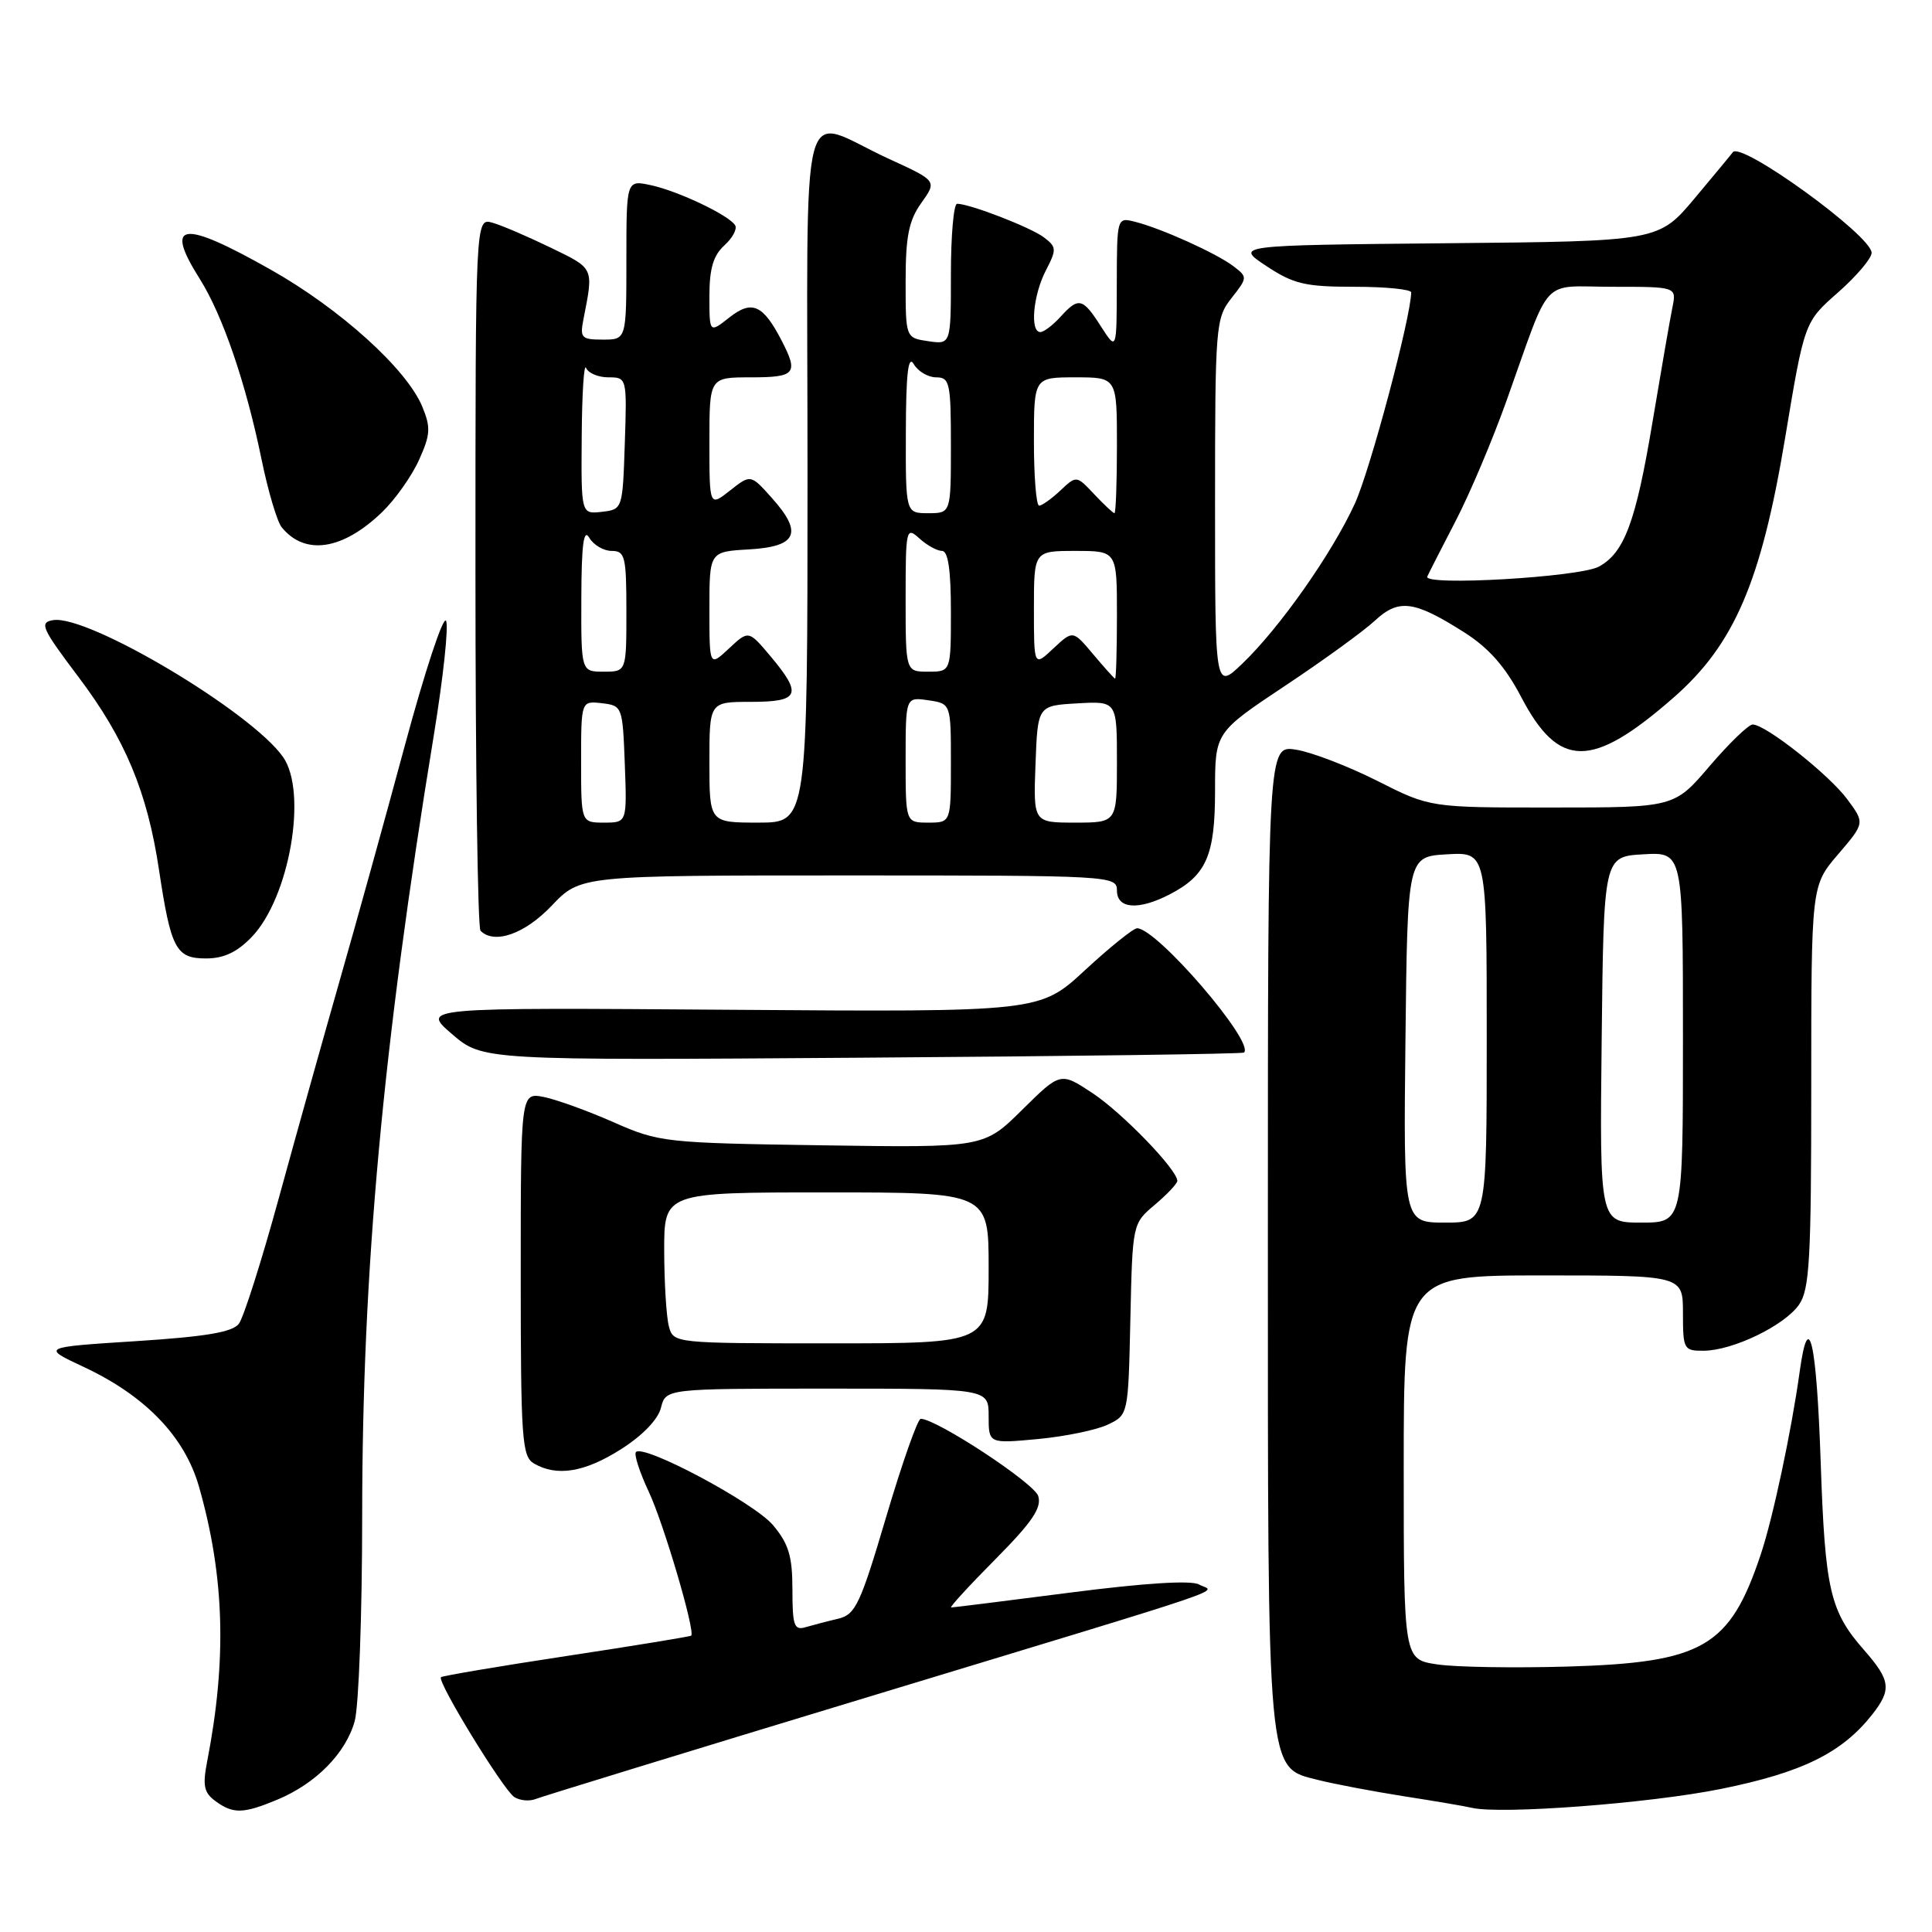 <?xml version="1.0" encoding="UTF-8" standalone="no"?>
<!DOCTYPE svg PUBLIC "-//W3C//DTD SVG 1.1//EN" "http://www.w3.org/Graphics/SVG/1.1/DTD/svg11.dtd" >
<svg xmlns="http://www.w3.org/2000/svg" xmlns:xlink="http://www.w3.org/1999/xlink" version="1.1" viewBox="0 0 256 256">
 <g >
 <path fill="currentColor"
d=" M 36.78 238.45 C 41.87 236.32 45.82 232.31 47.00 228.06 C 47.54 226.10 47.99 213.88 47.99 200.90 C 48.00 168.24 50.71 138.73 57.47 97.50 C 58.73 89.80 59.47 82.94 59.10 82.26 C 58.73 81.58 56.28 89.00 53.65 98.76 C 51.02 108.52 47.12 122.58 44.99 130.00 C 42.87 137.43 39.25 150.34 36.96 158.70 C 34.67 167.06 32.28 174.58 31.65 175.41 C 30.80 176.52 27.23 177.12 18.00 177.71 C 5.50 178.51 5.50 178.51 11.06 181.11 C 19.27 184.95 24.47 190.35 26.37 197.00 C 29.75 208.87 30.08 219.86 27.45 233.40 C 26.83 236.60 27.02 237.54 28.54 238.65 C 30.90 240.38 32.23 240.35 36.78 238.45 Z  M 228.00 237.05 C 238.80 234.87 244.06 232.28 248.08 227.18 C 250.67 223.88 250.51 222.66 247.04 218.69 C 242.47 213.50 241.83 210.71 241.25 193.72 C 240.70 177.66 239.66 173.15 238.47 181.73 C 237.37 189.66 234.92 201.16 233.31 205.97 C 229.20 218.26 225.68 220.30 207.68 220.83 C 200.62 221.03 192.86 220.91 190.43 220.54 C 186.00 219.88 186.00 219.88 186.00 194.44 C 186.00 169.00 186.00 169.00 204.50 169.00 C 223.00 169.00 223.00 169.00 223.00 174.00 C 223.00 178.79 223.11 179.00 225.75 178.98 C 229.61 178.95 236.43 175.66 238.37 172.89 C 239.78 170.87 240.00 166.94 240.00 143.96 C 240.00 117.36 240.00 117.36 243.55 113.21 C 247.10 109.06 247.10 109.06 244.80 105.94 C 242.40 102.68 233.96 96.00 232.24 96.00 C 231.69 96.00 229.13 98.48 226.54 101.50 C 221.85 107.00 221.85 107.00 205.67 107.00 C 189.50 107.01 189.50 107.01 182.50 103.47 C 178.65 101.53 173.81 99.67 171.75 99.34 C 168.00 98.74 168.00 98.74 168.00 163.40 C 168.00 236.09 167.82 234.11 174.67 235.86 C 176.78 236.39 181.88 237.36 186.00 238.01 C 190.12 238.65 194.18 239.34 195.00 239.54 C 198.80 240.45 218.53 238.96 228.00 237.05 Z  M 115.00 224.87 C 165.72 209.47 160.92 211.10 158.87 209.95 C 157.84 209.37 151.65 209.76 141.87 211.02 C 133.42 212.11 126.29 213.00 126.03 213.00 C 125.77 213.00 128.40 210.13 131.88 206.62 C 136.78 201.68 138.06 199.78 137.57 198.23 C 137.02 196.50 124.08 188.00 122.00 188.00 C 121.60 188.00 119.55 193.82 117.44 200.94 C 113.99 212.60 113.36 213.94 111.06 214.49 C 109.65 214.82 107.71 215.33 106.75 215.61 C 105.23 216.07 105.00 215.40 105.00 210.64 C 105.00 206.20 104.51 204.57 102.42 202.08 C 99.92 199.12 85.33 191.33 84.27 192.40 C 83.98 192.69 84.74 195.05 85.96 197.65 C 87.92 201.80 92.14 216.12 91.59 216.73 C 91.47 216.85 84.04 218.07 75.07 219.43 C 66.10 220.79 58.61 222.06 58.43 222.24 C 57.88 222.79 66.70 237.19 68.15 238.12 C 68.89 238.59 70.17 238.71 71.00 238.37 C 71.83 238.04 91.62 231.96 115.00 224.87 Z  M 82.27 192.04 C 85.13 190.23 87.19 188.09 87.58 186.54 C 88.22 184.00 88.22 184.00 109.61 184.00 C 131.00 184.00 131.00 184.00 131.00 187.64 C 131.00 191.29 131.00 191.29 137.54 190.68 C 141.14 190.34 145.31 189.48 146.79 188.77 C 149.50 187.48 149.50 187.48 149.78 174.80 C 150.06 162.13 150.06 162.13 153.03 159.63 C 154.66 158.25 156.00 156.83 156.00 156.47 C 156.00 155.00 148.73 147.47 144.77 144.85 C 140.52 142.04 140.52 142.04 135.44 147.06 C 130.36 152.08 130.36 152.08 108.93 151.76 C 88.10 151.45 87.33 151.36 81.32 148.71 C 77.92 147.21 73.76 145.70 72.07 145.36 C 69.00 144.75 69.00 144.75 69.00 168.83 C 69.00 190.70 69.16 192.99 70.75 193.92 C 73.79 195.69 77.46 195.09 82.27 192.04 Z  M 164.84 139.47 C 166.29 138.11 153.29 123.00 150.67 123.00 C 150.18 123.00 147.07 125.50 143.77 128.55 C 137.78 134.10 137.78 134.10 96.79 133.80 C 55.81 133.50 55.81 133.50 59.88 137.01 C 63.95 140.51 63.95 140.51 114.23 140.15 C 141.88 139.96 164.65 139.65 164.84 139.47 Z  M 33.37 124.14 C 38.36 118.92 40.78 104.99 37.51 100.31 C 33.30 94.31 11.70 81.44 7.05 82.17 C 5.18 82.47 5.50 83.21 10.39 89.69 C 16.59 97.91 19.52 104.93 21.07 115.27 C 22.65 125.74 23.31 127.00 27.29 127.00 C 29.66 127.00 31.42 126.17 33.37 124.14 Z  M 73.11 120.00 C 76.92 116.00 76.92 116.00 112.46 116.00 C 147.33 116.00 148.00 116.04 148.00 118.00 C 148.00 120.44 150.85 120.65 154.99 118.51 C 159.85 115.99 161.00 113.37 161.00 104.80 C 161.00 97.05 161.00 97.05 170.25 90.89 C 175.34 87.51 180.71 83.61 182.18 82.24 C 185.35 79.30 187.38 79.57 194.05 83.81 C 197.27 85.86 199.46 88.34 201.55 92.33 C 206.55 101.90 210.91 101.92 221.75 92.44 C 229.79 85.41 233.36 77.11 236.53 58.08 C 239.09 42.67 239.09 42.67 243.55 38.75 C 246.00 36.59 248.00 34.23 248.00 33.50 C 248.00 31.22 230.61 18.63 229.60 20.18 C 229.48 20.36 227.23 23.08 224.59 26.23 C 219.78 31.97 219.78 31.97 191.71 32.23 C 163.64 32.50 163.64 32.50 167.80 35.25 C 171.41 37.64 172.95 38.00 179.48 38.00 C 183.62 38.00 187.00 38.34 186.99 38.75 C 186.95 42.06 181.55 62.30 179.53 66.72 C 176.50 73.33 169.58 83.18 164.60 87.95 C 161.00 91.39 161.00 91.39 161.00 66.83 C 161.00 43.12 161.08 42.17 163.18 39.50 C 165.32 36.78 165.32 36.71 163.43 35.27 C 161.18 33.56 153.87 30.26 150.41 29.39 C 148.00 28.78 148.00 28.79 147.98 37.64 C 147.97 46.50 147.97 46.50 145.88 43.25 C 143.45 39.45 142.92 39.33 140.50 42.00 C 139.50 43.10 138.31 44.00 137.85 44.00 C 136.45 44.00 136.89 39.12 138.57 35.86 C 140.03 33.04 140.01 32.73 138.32 31.45 C 136.56 30.12 128.49 27.00 126.82 27.00 C 126.37 27.00 126.00 31.20 126.00 36.33 C 126.00 45.65 126.00 45.65 123.00 45.21 C 120.00 44.77 120.00 44.77 120.00 37.29 C 120.00 31.32 120.42 29.22 122.08 26.89 C 124.16 23.97 124.16 23.97 117.83 21.07 C 105.63 15.49 107.00 10.21 107.00 62.93 C 107.00 109.00 107.00 109.00 100.50 109.00 C 94.00 109.00 94.00 109.00 94.00 101.00 C 94.00 93.00 94.00 93.00 99.50 93.00 C 105.94 93.00 106.36 92.04 102.10 86.96 C 99.19 83.50 99.19 83.50 96.60 85.92 C 94.00 88.35 94.00 88.35 94.00 80.73 C 94.00 73.10 94.00 73.10 99.24 72.80 C 105.62 72.43 106.43 70.63 102.29 66.00 C 99.47 62.84 99.47 62.84 96.74 64.99 C 94.00 67.15 94.00 67.15 94.00 58.57 C 94.00 50.00 94.00 50.00 99.50 50.00 C 105.41 50.00 105.83 49.50 103.57 45.13 C 101.10 40.36 99.64 39.71 96.64 42.07 C 94.00 44.15 94.00 44.15 94.00 39.23 C 94.00 35.60 94.52 33.84 95.98 32.52 C 97.06 31.54 97.71 30.34 97.41 29.85 C 96.58 28.51 89.90 25.33 86.25 24.54 C 83.00 23.84 83.00 23.84 83.00 34.42 C 83.00 45.00 83.00 45.00 79.89 45.00 C 77.03 45.00 76.82 44.78 77.32 42.25 C 78.66 35.42 78.76 35.62 73.00 32.83 C 69.97 31.36 66.49 29.86 65.25 29.51 C 63.00 28.87 63.00 28.87 63.00 75.77 C 63.00 101.56 63.30 122.97 63.67 123.33 C 65.51 125.18 69.55 123.75 73.11 120.00 Z  M 50.64 67.85 C 52.36 66.19 54.56 63.08 55.52 60.95 C 57.04 57.58 57.10 56.65 55.95 53.87 C 53.88 48.89 45.07 40.92 35.87 35.73 C 24.10 29.08 21.70 29.39 26.46 36.94 C 29.50 41.76 32.58 50.75 34.65 60.84 C 35.51 65.05 36.72 69.11 37.32 69.86 C 40.41 73.66 45.40 72.90 50.64 67.85 Z  M 186.23 137.75 C 186.50 113.50 186.50 113.50 191.75 113.20 C 197.00 112.90 197.00 112.90 197.00 137.45 C 197.00 162.00 197.00 162.00 191.48 162.00 C 185.96 162.00 185.96 162.00 186.23 137.75 Z  M 212.23 137.75 C 212.50 113.50 212.50 113.50 217.75 113.20 C 223.00 112.90 223.00 112.90 223.00 137.45 C 223.00 162.00 223.00 162.00 217.48 162.00 C 211.96 162.00 211.96 162.00 212.23 137.75 Z  M 88.63 175.75 C 88.30 174.51 88.02 170.01 88.01 165.75 C 88.00 158.00 88.00 158.00 109.50 158.00 C 131.00 158.00 131.00 158.00 131.00 168.00 C 131.00 178.00 131.00 178.00 110.12 178.00 C 89.31 178.00 89.23 177.99 88.63 175.75 Z  M 77.00 100.93 C 77.00 92.87 77.00 92.87 79.75 93.18 C 82.46 93.50 82.50 93.62 82.79 101.25 C 83.08 109.00 83.08 109.00 80.04 109.00 C 77.00 109.00 77.00 109.00 77.00 100.93 Z  M 120.00 100.67 C 120.00 92.35 120.00 92.35 123.00 92.79 C 126.00 93.23 126.00 93.23 126.00 101.11 C 126.00 109.00 126.00 109.00 123.00 109.00 C 120.00 109.00 120.00 109.00 120.00 100.67 Z  M 137.21 101.25 C 137.50 93.50 137.50 93.50 142.75 93.20 C 148.00 92.90 148.00 92.90 148.00 100.95 C 148.00 109.00 148.00 109.00 142.46 109.00 C 136.92 109.00 136.92 109.00 137.21 101.25 Z  M 144.83 86.67 C 142.17 83.50 142.17 83.50 139.58 85.92 C 137.00 88.35 137.00 88.35 137.00 80.67 C 137.00 73.00 137.00 73.00 142.50 73.00 C 148.00 73.00 148.00 73.00 148.00 81.50 C 148.00 86.17 147.89 89.96 147.75 89.92 C 147.61 89.88 146.30 88.41 144.83 86.67 Z  M 77.03 79.25 C 77.05 72.14 77.34 69.97 78.08 71.25 C 78.64 72.21 79.98 73.00 81.05 73.00 C 82.82 73.00 83.00 73.73 83.00 81.00 C 83.00 89.00 83.00 89.00 80.00 89.00 C 77.00 89.00 77.00 89.00 77.03 79.25 Z  M 120.00 79.35 C 120.00 70.05 120.07 69.75 121.83 71.35 C 122.83 72.26 124.18 73.00 124.83 73.00 C 125.63 73.00 126.00 75.55 126.00 81.00 C 126.00 89.00 126.00 89.00 123.00 89.00 C 120.00 89.00 120.00 89.00 120.00 79.35 Z  M 189.12 76.40 C 189.34 75.91 191.03 72.60 192.87 69.05 C 194.72 65.50 197.77 58.30 199.64 53.05 C 205.66 36.20 203.99 38.00 213.70 38.00 C 222.16 38.00 222.16 38.00 221.60 40.75 C 221.29 42.26 220.11 49.08 218.97 55.89 C 216.76 69.16 215.23 73.27 211.84 75.09 C 209.23 76.48 188.57 77.68 189.12 76.40 Z  M 77.08 57.82 C 77.12 52.14 77.38 48.06 77.66 48.75 C 77.94 49.44 79.27 50.00 80.62 50.00 C 83.06 50.00 83.08 50.05 82.79 58.75 C 82.50 67.47 82.49 67.50 79.75 67.82 C 77.00 68.13 77.00 68.13 77.08 57.82 Z  M 120.03 57.25 C 120.05 49.46 120.34 46.98 121.08 48.25 C 121.64 49.21 122.98 50.00 124.05 50.00 C 125.84 50.00 126.00 50.74 126.00 59.00 C 126.00 68.00 126.00 68.00 123.00 68.00 C 120.00 68.00 120.00 68.00 120.03 57.25 Z  M 144.99 65.49 C 142.64 62.99 142.64 62.99 140.51 64.99 C 139.33 66.10 138.06 67.00 137.69 67.00 C 137.31 67.00 137.00 63.17 137.00 58.50 C 137.00 50.00 137.00 50.00 142.50 50.00 C 148.00 50.00 148.00 50.00 148.00 59.00 C 148.00 63.95 147.85 68.00 147.67 68.00 C 147.50 68.00 146.29 66.87 144.99 65.49 Z "/>
</g>
</svg>